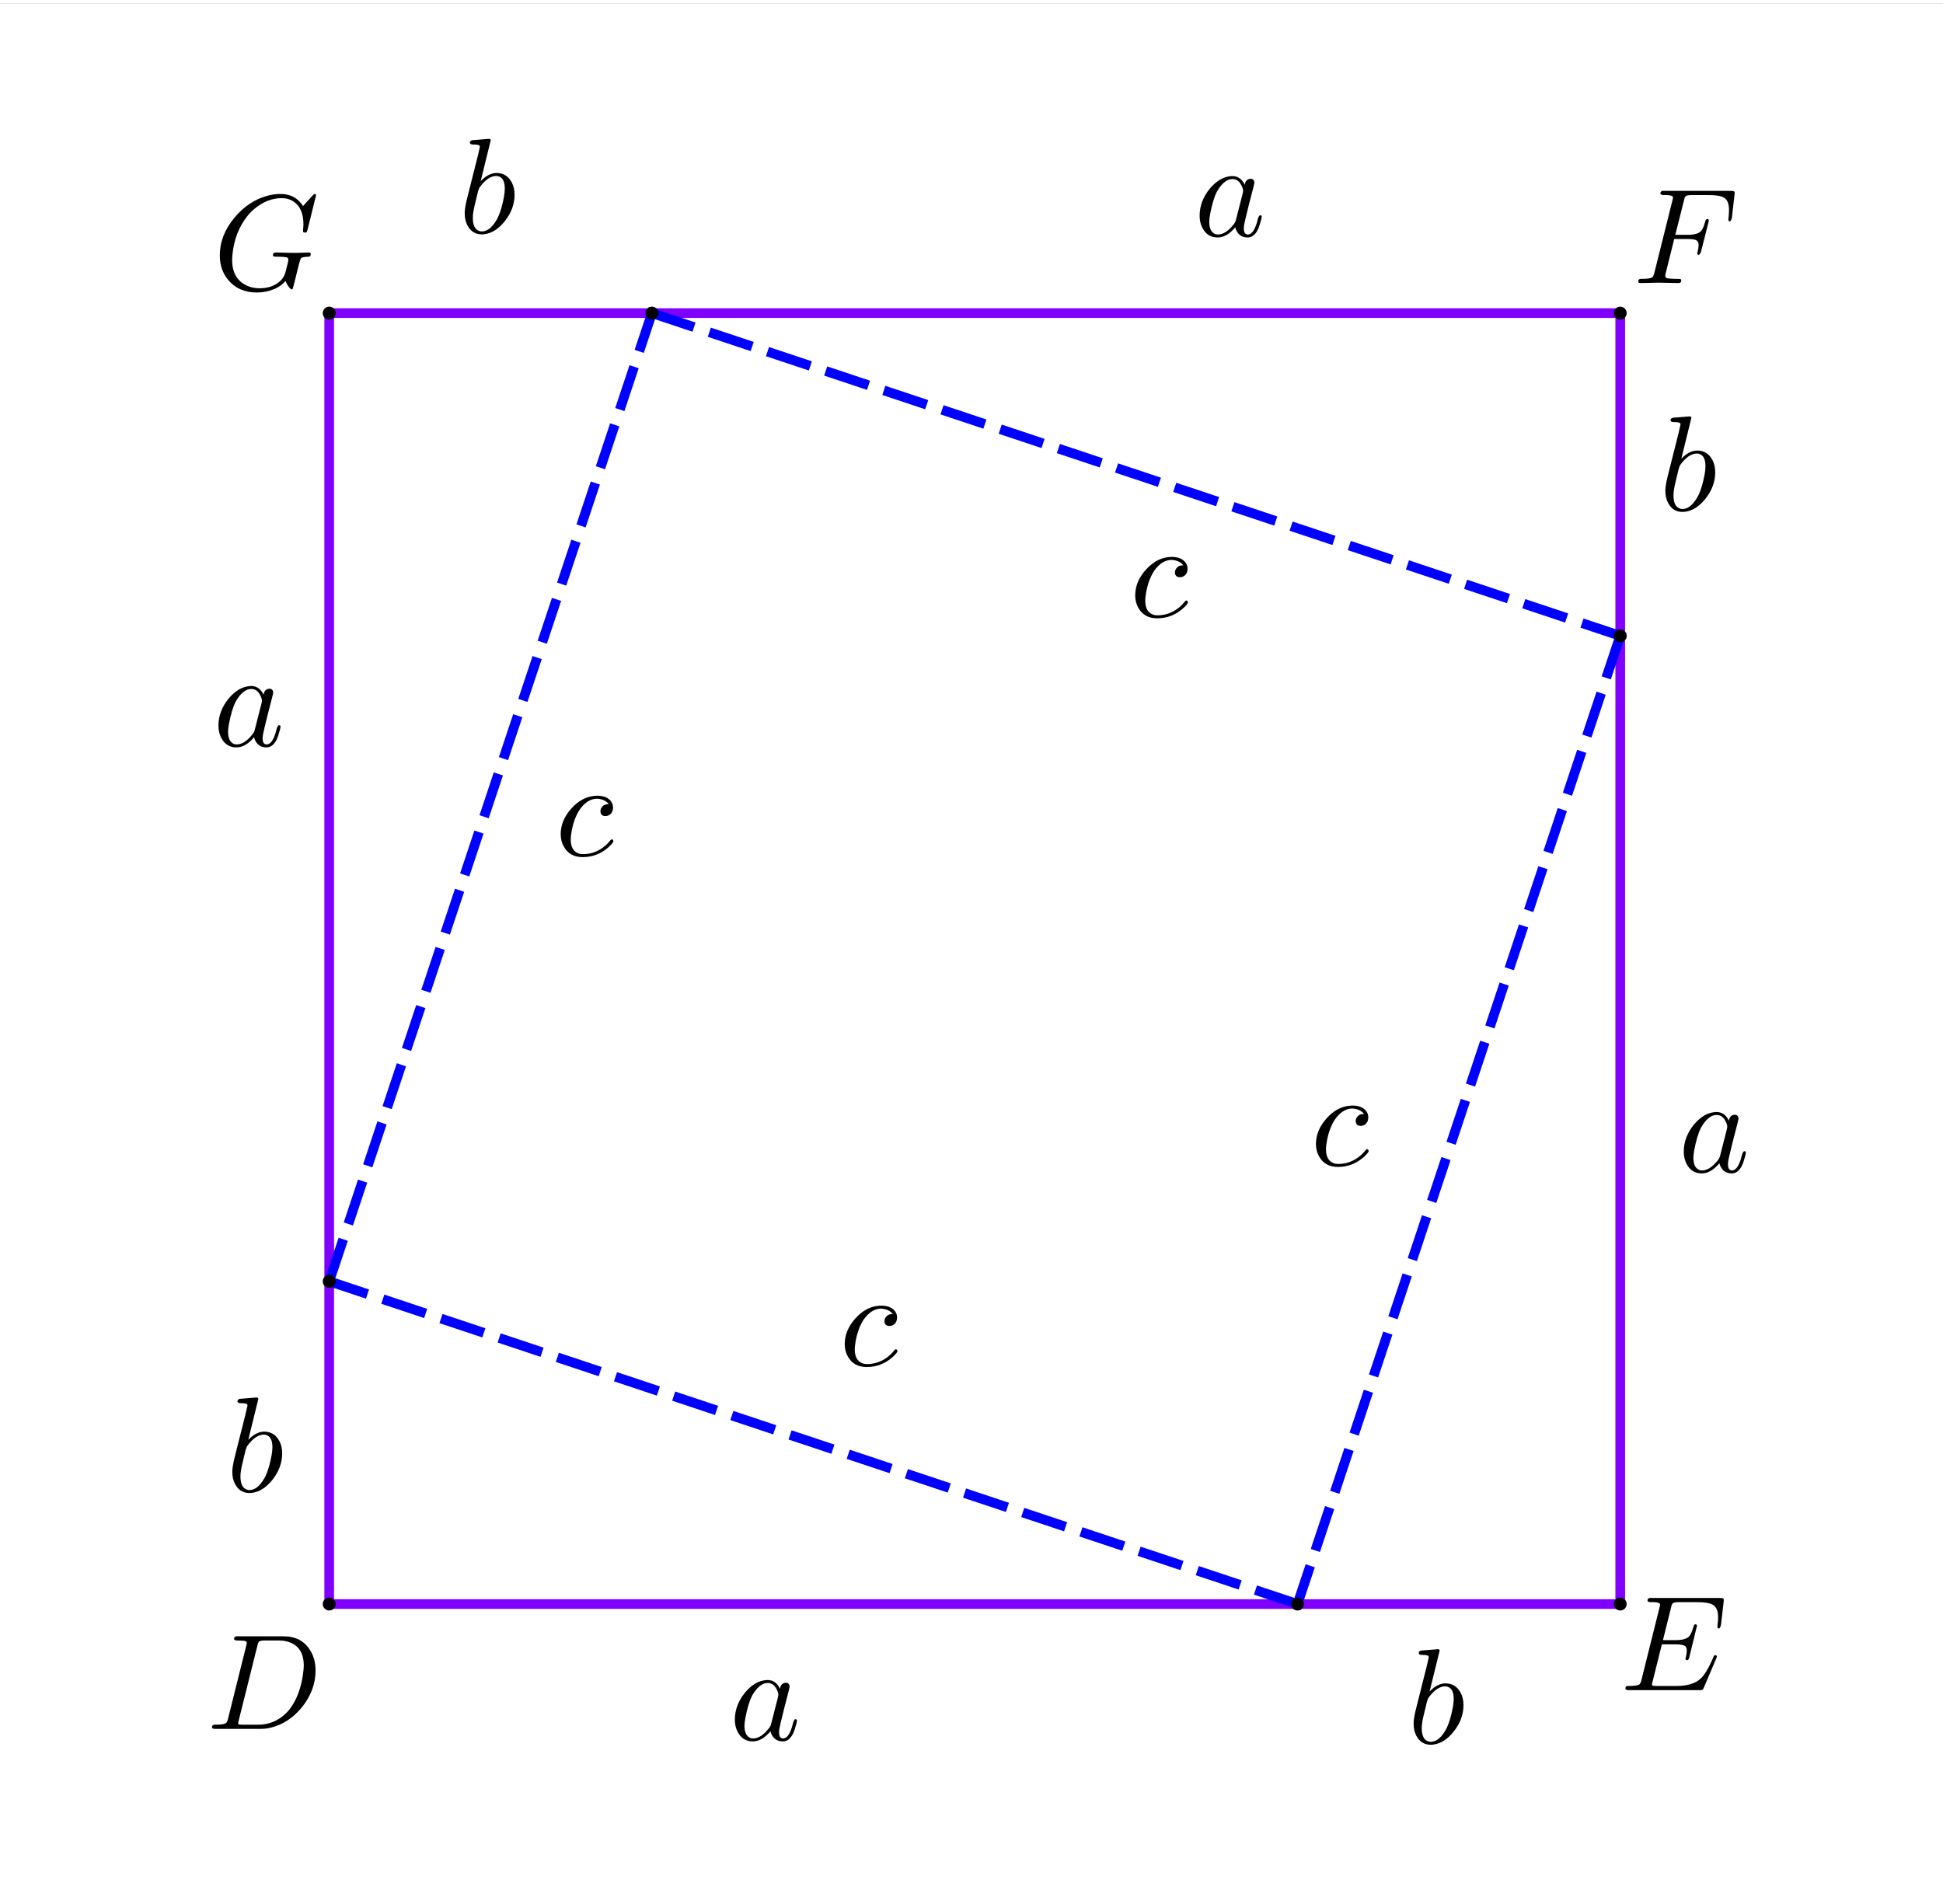<?xml version="1.0" encoding="ISO-8859-1" standalone="no"?>

<svg 
     version="1.1"
     baseProfile="full"
     xmlns="http://www.w3.org/2000/svg"
     xmlns:xlink="http://www.w3.org/1999/xlink"
     xmlns:ev="http://www.w3.org/2001/xml-events"
     width="6.04cm"
     height="5.92cm"
     viewBox="0 0 301 294"
     >
<rect x="0" y="0" width="301" height="294" fill="#808080" stroke="none"/>
<title>

</title>
<g stroke-linejoin="miter" stroke-dashoffset="0" stroke-dasharray="none" stroke-width="1" stroke-miterlimit="10.000" stroke-linecap="square">
<clipPath id="clipba13984d-10db-4ab4-8d2f-857e99ccc20d">
  <path d="M 0 0 L 0 296.00 L 302.00 296.00 L 302.00 0 z"/>
</clipPath>
<g clip-path="url(#clip1)">
<g fill-opacity="1" fill-rule="nonzero" stroke="none" fill="#ffffff">
  <path d="M 0 0 L 302.00 0 L 302.00 296.00 L 0 296.00 L 0 0 z"/>
</g> <!-- drawing style -->
</g> <!-- clip1 -->
<g id="misc">
</g><!-- misc -->
<g id="layer0">
<clipPath id="clip3cff4449-dfc1-4182-bb96-8c7c2aec83f1">
  <path d="M 0 0 L 0 296.00 L 302.00 296.00 L 302.00 0 z"/>
</clipPath>
<g clip-path="url(#clip2)">
<g stroke-linejoin="round" stroke-width="1.5" stroke-linecap="round" fill="none" stroke-opacity="1" stroke="#7f00ff">
  <path d="M 51.000 48.000 L 51.000 248.00"/>
<title>线段 f</title>
<desc>线段 f: 线段DA</desc>

</g> <!-- drawing style -->
</g> <!-- clip2 -->
<clipPath id="clip52b4c8bc-df2a-48b6-9aa8-aa1acfd51fcc">
  <path d="M 0 0 L 0 296.00 L 302.00 296.00 L 302.00 0 z"/>
</clipPath>
<g clip-path="url(#clip3)">
<g stroke-linejoin="round" stroke-width="1.5" stroke-linecap="round" fill="none" stroke-opacity="1" stroke="#7f00ff">
  <path d="M 51.000 248.00 L 251.00 248.00"/>
<title>线段 g</title>
<desc>线段 g: 线段AB</desc>

</g> <!-- drawing style -->
</g> <!-- clip3 -->
<clipPath id="clipd8d7543c-3f39-43d8-8753-c4046437a093">
  <path d="M 0 0 L 0 296.00 L 302.00 296.00 L 302.00 0 z"/>
</clipPath>
<g clip-path="url(#clip4)">
<g stroke-linejoin="round" stroke-width="1.5" stroke-linecap="round" fill="none" stroke-opacity="1" stroke="#7f00ff">
  <path d="M 251.00 248.00 L 251.00 48.000"/>
<title>线段 h</title>
<desc>线段 h: 线段BC</desc>

</g> <!-- drawing style -->
</g> <!-- clip4 -->
<clipPath id="clipb4e1f63b-c7c7-439e-b7b3-36c52cb8f7c2">
  <path d="M 0 0 L 0 296.00 L 302.00 296.00 L 302.00 0 z"/>
</clipPath>
<g clip-path="url(#clip5)">
<g stroke-linejoin="round" stroke-width="1.5" stroke-linecap="round" fill="none" stroke-opacity="1" stroke="#7f00ff">
  <path d="M 251.00 48.000 L 51.000 48.000"/>
<title>线段 i</title>
<desc>线段 i: 线段CD</desc>

</g> <!-- drawing style -->
</g> <!-- clip5 -->
<clipPath id="clipf1253e46-5144-4621-bdb6-fd57685e6eff">
  <path d="M 0 0 L 0 296.00 L 302.00 296.00 L 302.00 0 z"/>
</clipPath>
<g clip-path="url(#clip6)">
<g stroke-linejoin="round" stroke-dasharray="5.5,4" stroke-width="1.5" stroke-linecap="butt" fill="none" stroke-opacity="1" stroke="#0000ff">
  <path d="M 101.00 48.000 L 51.000 198.00"/>
<title>线段 j</title>
<desc>线段 j: 线段EF</desc>

</g> <!-- drawing style -->
</g> <!-- clip6 -->
<clipPath id="clip82d6a0ff-5dc7-427d-bf4c-cd92fdd38571">
  <path d="M 0 0 L 0 296.00 L 302.00 296.00 L 302.00 0 z"/>
</clipPath>
<g clip-path="url(#clip7)">
<g stroke-linejoin="round" stroke-dasharray="5.5,4" stroke-width="1.5" stroke-linecap="butt" fill="none" stroke-opacity="1" stroke="#0000ff">
  <path d="M 51.000 198.00 L 201.00 248.00"/>
<title>线段 k</title>
<desc>线段 k: 线段FG</desc>

</g> <!-- drawing style -->
</g> <!-- clip7 -->
<clipPath id="clip99f744dc-2217-4aad-a689-4842b095914e">
  <path d="M 0 0 L 0 296.00 L 302.00 296.00 L 302.00 0 z"/>
</clipPath>
<g clip-path="url(#clip8)">
<g stroke-linejoin="round" stroke-dasharray="5.5,4" stroke-width="1.5" stroke-linecap="butt" fill="none" stroke-opacity="1" stroke="#0000ff">
  <path d="M 201.00 248.00 L 251.00 98.000"/>
<title>线段 l</title>
<desc>线段 l: 线段GH</desc>

</g> <!-- drawing style -->
</g> <!-- clip8 -->
<clipPath id="clip71099150-ba53-42fe-9759-bea6b6d6c7d3">
  <path d="M 0 0 L 0 296.00 L 302.00 296.00 L 302.00 0 z"/>
</clipPath>
<g clip-path="url(#clip9)">
<g stroke-linejoin="round" stroke-dasharray="5.5,4" stroke-width="1.5" stroke-linecap="butt" fill="none" stroke-opacity="1" stroke="#0000ff">
  <path d="M 251.00 98.000 L 101.00 48.000"/>
<title>线段 m</title>
<desc>线段 m: 线段HE</desc>

</g> <!-- drawing style -->
</g> <!-- clip9 -->
<clipPath id="clip8f2c9162-a7d9-43f0-b653-a23ffd89bb1c">
  <path d="M 0 0 L 0 296.00 L 302.00 296.00 L 302.00 0 z"/>
</clipPath>
<g clip-path="url(#clip10)">
<g fill-opacity="1" fill-rule="nonzero" stroke="none" fill="#000000">
  <path d="M 52.000 248.00 C 52.000 248.55 51.552 249.00 51.000 249.00 C 50.448 249.00 50.000 248.55 50.000 248.00 C 50.000 247.45 50.448 247.00 51.000 247.00 C 51.552 247.00 52.000 247.45 52.000 248.00 z"/>
<title>点 A</title>
<desc>点 A: x轴 与 y轴 的交点</desc>

</g> <!-- drawing style -->
</g> <!-- clip10 -->
<g transform="matrix(.21, 0, 0, .21, 32.000, 267.34)">
<clipPath id="clip5d244bbd-030d-4674-a20e-638b96f56448">
  <path d="M -152.38 -1273.1 L -152.38 136.46 L 1285.7 136.46 L 1285.7 -1273.1 z"/>
</clipPath>
<g clip-path="url(#clip11)">
<g fill-opacity="1" fill-rule="nonzero" stroke="none" fill="#000000">
  <path d="M 15.906 -7.797 L 15.906 -7.797 L 29.297 -61.500 Q 29.703 -63.094 29.703 -63.406 Q 29.703 -64.594 28.094 -64.906 L 28.000 -64.906 L 28.000 -64.906 Q 27.797 -65.000 27.500 -65.000 Q 25.094 -65.203 23.203 -65.203 Q 20.594 -65.203 20.406 -66.000 Q 20.297 -66.203 20.297 -66.406 Q 20.297 -68.094 22.000 -68.297 L 22.000 -68.297 L 23.297 -68.297 L 56.906 -68.297 Q 69.906 -68.297 76.297 -58.203 Q 80.406 -51.797 80.406 -43.000 Q 80.406 -28.500 70.297 -15.906 Q 60.703 -4.203 47.703 -1 Q 43.797 -0 39.906 -0 L 6.797 -0 Q 4.297 -0 4.094 -.797 Q 4 -.906 4 -1.203 Q 4 -2.906 5.594 -3.094 L 6.797 -3.094 Q 13.297 -3.094 14.594 -4.5 Q 15.203 -5.203 15.797 -7.297 Q 15.797 -7.406 15.906 -7.797 z M 37.500 -61.406 L 23.797 -6.5 Q 23.297 -4.703 23.297 -4.203 Q 23.297 -3.406 24.203 -3.203 L 24.203 -3.203 L 24.203 -3.203 L 24.594 -3.203 Q 25.203 -3.094 26.797 -3.094 L 38.094 -3.094 Q 50.500 -3.094 59.500 -12.406 Q 60.406 -13.406 61.203 -14.406 Q 69.203 -24.797 71.297 -41.594 Q 71.703 -44.703 71.703 -46.703 Q 71.703 -60.094 61.203 -63.906 Q 57.797 -65.203 53.594 -65.203 L 42.906 -65.203 Q 39.297 -65.203 38.500 -64.203 L 38.500 -64.203 L 38.500 -64.094 L 38.406 -64.094 L 38.406 -64.000 Q 38.000 -63.406 37.500 -61.406 z"/>
<title>点 A</title>
<desc>点 A: x轴 与 y轴 的交点</desc>

</g> <!-- drawing style -->
</g> <!-- clip11 -->
</g> <!-- transform -->
<clipPath id="clip26645ad6-fa48-4860-9122-40a30ce1a944">
  <path d="M 0 0 L 0 296.00 L 302.00 296.00 L 302.00 0 z"/>
</clipPath>
<g clip-path="url(#clip12)">
<g fill-opacity="1" fill-rule="nonzero" stroke="none" fill="#000000">
  <path d="M 252.00 248.00 C 252.00 248.55 251.55 249.00 251.00 249.00 C 250.45 249.00 250.00 248.55 250.00 248.00 C 250.00 247.45 250.45 247.00 251.00 247.00 C 251.55 247.00 252.00 247.45 252.00 248.00 z"/>
<title>点 B</title>
<desc>B = (4, 0)</desc>

</g> <!-- drawing style -->
</g> <!-- clip12 -->
<g transform="matrix(.21, 0, 0, .21, 251.00, 261.34)">
<clipPath id="clipd79e83f0-f0be-4413-9846-e7d06af001a7">
  <path d="M -1195.2 -1244.5 L -1195.2 165.03 L 242.86 165.03 L 242.86 -1244.5 z"/>
</clipPath>
<g clip-path="url(#clip13)">
<g fill-opacity="1" fill-rule="nonzero" stroke="none" fill="#000000">
  <path d="M 70.797 -23.297 L 70.797 -23.297 L 61.594 -1.703 Q 61.000 -.297 60.203 -.094 L 60.203 -.094 L 60.094 -.094 Q 59.703 -0 58.500 -0 L 6.594 -0 Q 4.094 -0 3.906 -.797 Q 3.797 -.906 3.797 -1.203 Q 3.797 -2.906 5.406 -3.094 L 6.594 -3.094 Q 13.094 -3.094 14.406 -4.5 Q 15.000 -5.203 15.594 -7.297 Q 15.594 -7.406 15.703 -7.797 L 28.906 -60.703 Q 29.406 -62.500 29.406 -63.094 Q 29.406 -64.797 24.797 -64.906 L 24.703 -64.906 L 22.906 -64.906 Q 20.297 -64.906 20.094 -66.000 Q 20.094 -67.797 21.703 -68.000 L 23.094 -68.000 L 73.594 -68.000 Q 76.000 -68.000 76.203 -67.297 L 76.297 -67.297 Q 76.500 -66.703 76.297 -65.297 L 74.297 -48.000 Q 73.594 -45.703 72.906 -45.500 Q 71.703 -45.500 71.703 -46.703 L 71.797 -48.406 L 71.797 -48.500 Q 72.203 -51.203 72.203 -53.797 Q 72.203 -60.797 68.297 -63.000 Q 65.000 -64.906 57.000 -64.906 L 42.906 -64.906 Q 39.203 -64.906 38.500 -63.797 L 38.406 -63.797 L 38.406 -63.703 Q 38.094 -63.297 37.906 -62.500 L 37.906 -62.406 L 37.797 -62.297 Q 37.703 -61.906 37.500 -61.000 L 31.500 -36.906 L 40.906 -36.906 Q 48.500 -36.906 51.000 -39.906 Q 52.594 -41.797 54.000 -46.797 Q 54.406 -48.500 55.406 -48.594 Q 56.594 -48.594 56.594 -47.500 L 50.906 -24.094 Q 50.406 -22.203 49.406 -22.094 Q 48.094 -22.094 48.094 -23.203 Q 48.094 -23.594 48.406 -24.297 Q 49.094 -27.297 49.094 -29.203 Q 49.094 -31.906 47.594 -32.703 Q 45.703 -33.797 40.594 -33.797 L 30.703 -33.797 L 23.906 -6.5 Q 23.406 -4.703 23.406 -4.203 Q 23.406 -3.406 24.297 -3.203 L 24.297 -3.203 L 24.297 -3.203 L 24.703 -3.203 Q 25.297 -3.094 26.906 -3.094 L 41.500 -3.094 Q 53.703 -3.094 59.500 -8.703 Q 63.297 -12.297 67.797 -22.203 Q 68.203 -23.297 68.797 -24.594 Q 69.203 -25.797 70.094 -25.797 Q 71.297 -25.797 71.297 -24.703 Q 71.297 -24.594 70.797 -23.297 z"/>
<title>点 B</title>
<desc>B = (4, 0)</desc>

</g> <!-- drawing style -->
</g> <!-- clip13 -->
</g> <!-- transform -->
<clipPath id="clip190c198c-7f74-46ec-ae15-5993f25fc4cd">
  <path d="M 0 0 L 0 296.00 L 302.00 296.00 L 302.00 0 z"/>
</clipPath>
<g clip-path="url(#clip14)">
<g fill-opacity="1" fill-rule="nonzero" stroke="none" fill="#000000">
  <path d="M 252.00 48.000 C 252.00 48.552 251.55 49.000 251.00 49.000 C 250.45 49.000 250.00 48.552 250.00 48.000 C 250.00 47.448 250.45 47.000 251.00 47.000 C 251.55 47.000 252.00 47.448 252.00 48.000 z"/>
<title>点 C</title>
<desc>C = (4, 4)</desc>

</g> <!-- drawing style -->
</g> <!-- clip14 -->
<g transform="matrix(.21, 0, 0, .21, 253.00, 43.343)">
<clipPath id="clip71c50b34-90e0-447c-bebd-03763d88f722">
  <path d="M -1204.8 -206.40 L -1204.8 1203.1 L 233.33 1203.1 L 233.33 -206.40 z"/>
</clipPath>
<g clip-path="url(#clip15)">
<g fill-opacity="1" fill-rule="nonzero" stroke="none" fill="#000000">
  <path d="M 30.297 -32.500 L 24.094 -7.594 Q 23.703 -6.094 23.703 -5.297 Q 23.703 -3.906 25.000 -3.594 Q 25.703 -3.406 26.906 -3.297 Q 29.406 -3.094 32.094 -3.094 Q 34.594 -3.094 34.906 -3 L 35.406 -2.297 Q 35.500 -2.094 35.500 -1.906 Q 35.500 -0 33.406 -0 L 18.594 -.297 L 18.500 -.297 L 5.406 -0 L 5.297 -0 Q 3.797 -0 3.797 -1.203 Q 3.797 -2.906 5.406 -3.094 L 6.594 -3.094 Q 13.094 -3.094 14.406 -4.5 Q 15.000 -5.203 15.594 -7.297 Q 15.594 -7.406 15.703 -7.797 L 28.906 -60.703 Q 29.406 -62.500 29.406 -63.094 Q 29.406 -64.797 24.797 -64.906 L 24.703 -64.906 L 22.906 -64.906 Q 20.297 -64.906 20.094 -66.000 Q 20.094 -67.797 21.703 -68.000 L 23.094 -68.000 L 72.094 -68.000 Q 74.500 -68.000 74.703 -67.297 L 74.797 -67.297 Q 75.000 -66.703 74.797 -65.297 L 72.797 -48.000 Q 72.094 -45.703 71.406 -45.500 Q 70.203 -45.500 70.203 -46.703 Q 70.203 -47.203 70.406 -48.500 Q 70.703 -51.203 70.703 -53.906 Q 70.703 -60.594 67.297 -62.797 L 67.203 -62.906 Q 64.000 -64.906 56.094 -64.906 L 42.906 -64.906 Q 39.203 -64.906 38.500 -63.797 L 38.406 -63.797 L 38.406 -63.703 Q 38.094 -63.297 37.906 -62.500 L 37.906 -62.406 L 37.797 -62.297 Q 37.703 -61.906 37.500 -61.000 L 31.094 -35.594 L 40.203 -35.594 Q 47.500 -35.594 50.000 -38.297 L 50.094 -38.406 Q 51.797 -40.297 53.094 -45.203 Q 53.594 -47.094 54.594 -47.297 Q 55.703 -47.297 55.797 -46.203 Q 55.797 -45.703 55.500 -44.594 L 50.000 -22.906 Q 49.000 -20.906 48.500 -20.797 Q 47.297 -20.797 47.297 -22.000 Q 47.297 -22.406 47.594 -23.094 Q 48.297 -26.094 48.297 -28.000 Q 48.297 -30.906 46.094 -31.797 L 46.094 -31.797 Q 44.203 -32.500 40.000 -32.500 L 30.297 -32.500 z"/>
<title>点 C</title>
<desc>C = (4, 4)</desc>

</g> <!-- drawing style -->
</g> <!-- clip15 -->
</g> <!-- transform -->
<clipPath id="clip60c5b896-dbd3-491e-894a-3bd8c4b5bd8a">
  <path d="M 0 0 L 0 296.00 L 302.00 296.00 L 302.00 0 z"/>
</clipPath>
<g clip-path="url(#clip16)">
<g fill-opacity="1" fill-rule="nonzero" stroke="none" fill="#000000">
  <path d="M 52.000 48.000 C 52.000 48.552 51.552 49.000 51.000 49.000 C 50.448 49.000 50.000 48.552 50.000 48.000 C 50.000 47.448 50.448 47.000 51.000 47.000 C 51.552 47.000 52.000 47.448 52.000 48.000 z"/>
<title>点 D</title>
<desc>点 D: y轴 上的点</desc>

</g> <!-- drawing style -->
</g> <!-- clip16 -->
<g transform="matrix(.21, 0, 0, .21, 33.000, 44.343)">
<clipPath id="clip6f1eecc2-ce0a-4e3e-afd4-02225e640fb6">
  <path d="M -157.14 -211.16 L -157.14 1198.4 L 1281.0 1198.4 L 1281.0 -211.16 z"/>
</clipPath>
<g clip-path="url(#clip17)">
<g fill-opacity="1" fill-rule="nonzero" stroke="none" fill="#000000">
  <path d="M 76.000 -69.500 L 69.703 -44.000 Q 69.203 -42.203 68.703 -42.094 L 68.594 -42.000 L 67.906 -42.000 Q 66.406 -42.000 66.406 -43.000 L 66.703 -47.906 L 66.703 -48.094 Q 66.703 -60.500 58.906 -65.203 L 58.797 -65.297 Q 55.297 -67.406 50.594 -67.406 Q 39.906 -67.406 30.297 -59.297 Q 27.594 -57.094 25.594 -54.500 Q 16.000 -42.703 14.297 -25.500 Q 14.094 -23.406 14.094 -21.906 Q 14.094 -8.203 24.500 -3.094 Q 28.906 -.906 34.203 -.906 Q 42.703 -.906 48.297 -5.203 Q 52.297 -8.203 53.500 -13.000 Q 55.594 -20.797 55.594 -22.102 Q 55.594 -23.406 54.094 -23.797 Q 53.594 -23.906 52.500 -24.000 Q 50.203 -24.203 47.203 -24.203 Q 44.500 -24.203 44.297 -24.797 Q 44.203 -24.906 44.203 -25.297 Q 44.203 -27.297 46.297 -27.297 L 60.203 -27.000 L 60.297 -27.000 L 70.703 -27.297 L 70.797 -27.297 Q 72.094 -27.297 72.094 -26.203 Q 72.094 -24.203 70.500 -24.203 Q 65.906 -24.094 65.000 -23.203 Q 64.406 -22.500 63.594 -19.406 Q 63.594 -19.594 62.594 -15.500 Q 62.406 -14.797 62.297 -14.297 L 60.406 -6.594 Q 59.000 -.797 58.703 -.5 Q 58.703 -.094 58.000 -.094 Q 56.906 -.094 54.594 -3.906 Q 53.906 -5.203 53.500 -6.297 Q 50.094 -2.5 45.797 -.594 L 44.797 -.203 Q 39.000 2.203 32.297 2.203 Q 18.797 2.203 11.094 -7.203 Q 5 -14.594 5 -25.203 Q 5 -40.094 15.906 -53.094 Q 26.000 -65.203 39.797 -69.094 Q 44.906 -70.500 49.797 -70.500 Q 60.703 -70.500 66.406 -61.594 L 73.406 -69.297 Q 74.594 -70.500 74.906 -70.500 Q 76.000 -70.500 76.000 -69.500 z"/>
<title>点 D</title>
<desc>点 D: y轴 上的点</desc>

</g> <!-- drawing style -->
</g> <!-- clip17 -->
</g> <!-- transform -->
<clipPath id="clip1dd57672-abf1-4693-97c5-676e0b9ad4bc">
  <path d="M 0 0 L 0 296.00 L 302.00 296.00 L 302.00 0 z"/>
</clipPath>
<g clip-path="url(#clip18)">
<g fill-opacity="1" fill-rule="nonzero" stroke="none" fill="#000000">
  <path d="M 102.00 48.000 C 102.00 48.552 101.55 49.000 101.00 49.000 C 100.45 49.000 100.00 48.552 100.00 48.000 C 100.00 47.448 100.45 47.000 101.00 47.000 C 101.55 47.000 102.00 47.448 102.00 48.000 z"/>
<title>点 E</title>
<desc>E = (1, 4)</desc>

</g> <!-- drawing style -->
</g> <!-- clip18 -->
<clipPath id="clip8bbd5fc3-161a-45f2-bc85-e64737cabbc8">
  <path d="M 0 0 L 0 296.00 L 302.00 296.00 L 302.00 0 z"/>
</clipPath>
<g clip-path="url(#clip19)">
<g fill-opacity="1" fill-rule="nonzero" stroke="none" fill="#000000">
  <path d="M 52.000 198.00 C 52.000 198.55 51.552 199.00 51.000 199.00 C 50.448 199.00 50.000 198.55 50.000 198.00 C 50.000 197.45 50.448 197.00 51.000 197.00 C 51.552 197.00 52.000 197.45 52.000 198.00 z"/>
<title>点 F</title>
<desc>点 F: y轴 上的点</desc>

</g> <!-- drawing style -->
</g> <!-- clip19 -->
<clipPath id="clip2cb23a4f-5255-4cdd-a3c6-a6babccf283f">
  <path d="M 0 0 L 0 296.00 L 302.00 296.00 L 302.00 0 z"/>
</clipPath>
<g clip-path="url(#clip20)">
<g fill-opacity="1" fill-rule="nonzero" stroke="none" fill="#000000">
  <path d="M 202.00 248.00 C 202.00 248.55 201.55 249.00 201.00 249.00 C 200.45 249.00 200.00 248.55 200.00 248.00 C 200.00 247.45 200.45 247.00 201.00 247.00 C 201.55 247.00 202.00 247.45 202.00 248.00 z"/>
<title>点 G</title>
<desc>点 G: x轴 上的点</desc>

</g> <!-- drawing style -->
</g> <!-- clip20 -->
<clipPath id="clipeb1cafd7-ba40-4872-a660-1e40d258cab7">
  <path d="M 0 0 L 0 296.00 L 302.00 296.00 L 302.00 0 z"/>
</clipPath>
<g clip-path="url(#clip21)">
<g fill-opacity="1" fill-rule="nonzero" stroke="none" fill="#000000">
  <path d="M 252.00 98.000 C 252.00 98.552 251.55 99.000 251.00 99.000 C 250.45 99.000 250.00 98.552 250.00 98.000 C 250.00 97.448 250.45 97.000 251.00 97.000 C 251.55 97.000 252.00 97.448 252.00 98.000 z"/>
<title>点 H</title>
<desc>H = (4, 3)</desc>

</g> <!-- drawing style -->
</g> <!-- clip21 -->
<g transform="matrix(.21, 0, 0, .21, 33.000, 115.05)">
<clipPath id="clip604598c6-cf72-4d94-a347-500fb87eeb16">
  <path d="M -157.14 -547.86 L -157.14 861.66 L 1281.0 861.66 L 1281.0 -547.86 z"/>
</clipPath>
<g clip-path="url(#clip22)">
<g fill-opacity="1" fill-rule="nonzero" stroke="none" fill="#000000">
  <path d="M 37.297 -37.797 Q 37.797 -41.203 40.406 -42.000 Q 40.906 -42.203 41.500 -42.203 Q 44.094 -42.203 44.406 -39.500 Q 44.406 -38.906 43.703 -36.094 L 40.094 -22.094 Q 38.594 -15.797 37.906 -13.094 Q 36.594 -7.906 36.594 -5.703 Q 36.594 -1.094 39.594 -1.094 Q 43.406 -1.094 46.000 -9.094 Q 46.500 -10.797 47.203 -13.500 Q 48.000 -15.203 48.594 -15.297 Q 49.797 -15.297 49.797 -14.297 Q 49.797 -12.797 48.000 -7.297 Q 47.406 -5.594 46.797 -4.406 Q 44.000 1.094 39.406 1.094 Q 33.797 1.094 31.297 -3.703 Q 30.594 -4.906 30.297 -6.406 Q 24.000 1.094 17.297 1.094 Q 9.797 1.094 6.203 -5.703 Q 4 -9.703 4 -14.906 Q 4 -25.703 11.500 -34.906 Q 18.500 -43.297 26.703 -44.094 Q 27.406 -44.203 28.094 -44.203 Q 34.203 -44.203 37.297 -37.797 z M 30.797 -11.906 L 30.797 -11.906 L 35.797 -31.500 Q 36.094 -33.000 36.094 -33.203 Q 36.094 -35.297 34.297 -38.297 Q 32.094 -42.000 28.203 -42.000 Q 23.000 -42.000 18.297 -35.203 Q 17.406 -33.906 16.594 -32.406 Q 13.703 -26.594 11.703 -15.906 Q 11.094 -12.500 11.094 -10.500 Q 11.094 -3.703 14.906 -1.703 Q 16.000 -1.094 17.500 -1.094 Q 23.094 -1.094 28.797 -8.203 Q 30.203 -9.797 30.703 -11.500 L 30.703 -11.594 Q 30.797 -11.797 30.797 -11.906 z"/>
<title>a</title>
<desc>text1 = “a”</desc>

</g> <!-- drawing style -->
</g> <!-- clip22 -->
</g> <!-- transform -->
<g transform="matrix(.21, 0, 0, .21, 71.000, 35.574)">
<clipPath id="clip0436a13d-e7c3-4bcf-8bf9-dec4ea84ea3e">
  <path d="M -338.10 -169.40 L -338.10 1240.1 L 1100.0 1240.1 L 1100.0 -169.40 z"/>
</clipPath>
<g clip-path="url(#clip23)">
<g fill-opacity="1" fill-rule="nonzero" stroke="none" fill="#000000">
  <path d="M 23.906 -68.297 L 16.500 -38.203 Q 22.297 -44.203 28.203 -44.203 Q 35.703 -44.203 39.406 -37.297 Q 41.500 -33.297 41.500 -28.203 Q 41.500 -17.594 34.094 -8.406 Q 27.203 .094 18.906 1 Q 18.094 1.094 17.406 1.094 Q 10.203 1.094 6.703 -5.594 Q 4.703 -9.406 4.703 -14.594 Q 4.703 -18.000 6.297 -24.703 L 14.500 -57.297 Q 15.906 -63.203 15.906 -63.500 Q 15.906 -64.594 14.500 -64.906 L 14.500 -64.906 Q 13.297 -65.203 10.906 -65.203 Q 8.703 -65.203 8.5 -66.406 Q 8.5 -68.094 10.406 -68.406 L 22.594 -69.406 Q 23.906 -69.406 23.906 -68.297 z M 14.500 -30.500 L 12.297 -21.297 Q 10.703 -15.000 10.703 -11.203 Q 10.703 -2.594 15.906 -1.297 Q 16.594 -1.094 17.406 -1.094 Q 22.703 -1.094 27.297 -8.094 Q 28.297 -9.594 29.203 -11.406 Q 31.906 -17.094 33.703 -26.797 Q 34.297 -30.297 34.297 -32.594 Q 34.297 -40.594 29.406 -41.797 L 29.297 -41.906 Q 28.703 -42.000 28.000 -42.000 Q 22.000 -42.000 16.000 -34.000 Q 15.203 -33.000 14.500 -30.500 z"/>
<title>b</title>
<desc>text2 = “b”</desc>

</g> <!-- drawing style -->
</g> <!-- clip23 -->
</g> <!-- transform -->
<g transform="matrix(.21, 0, 0, .21, 185.00, 36.051)">
<clipPath id="clipaca8838d-f7b9-45ab-ae9d-bdd623b5df5c">
  <path d="M -880.95 -171.67 L -880.95 1237.9 L 557.14 1237.9 L 557.14 -171.67 z"/>
</clipPath>
<g clip-path="url(#clip24)">
<g fill-opacity="1" fill-rule="nonzero" stroke="none" fill="#000000">
  <path d="M 37.297 -37.797 Q 37.797 -41.203 40.406 -42.000 Q 40.906 -42.203 41.500 -42.203 Q 44.094 -42.203 44.406 -39.500 Q 44.406 -38.906 43.703 -36.094 L 40.094 -22.094 Q 38.594 -15.797 37.906 -13.094 Q 36.594 -7.906 36.594 -5.703 Q 36.594 -1.094 39.594 -1.094 Q 43.406 -1.094 46.000 -9.094 Q 46.500 -10.797 47.203 -13.500 Q 48.000 -15.203 48.594 -15.297 Q 49.797 -15.297 49.797 -14.297 Q 49.797 -12.797 48.000 -7.297 Q 47.406 -5.594 46.797 -4.406 Q 44.000 1.094 39.406 1.094 Q 33.797 1.094 31.297 -3.703 Q 30.594 -4.906 30.297 -6.406 Q 24.000 1.094 17.297 1.094 Q 9.797 1.094 6.203 -5.703 Q 4 -9.703 4 -14.906 Q 4 -25.703 11.500 -34.906 Q 18.500 -43.297 26.703 -44.094 Q 27.406 -44.203 28.094 -44.203 Q 34.203 -44.203 37.297 -37.797 z M 30.797 -11.906 L 30.797 -11.906 L 35.797 -31.500 Q 36.094 -33.000 36.094 -33.203 Q 36.094 -35.297 34.297 -38.297 Q 32.094 -42.000 28.203 -42.000 Q 23.000 -42.000 18.297 -35.203 Q 17.406 -33.906 16.594 -32.406 Q 13.703 -26.594 11.703 -15.906 Q 11.094 -12.500 11.094 -10.500 Q 11.094 -3.703 14.906 -1.703 Q 16.000 -1.094 17.500 -1.094 Q 23.094 -1.094 28.797 -8.203 Q 30.203 -9.797 30.703 -11.500 L 30.703 -11.594 Q 30.797 -11.797 30.797 -11.906 z"/>
<title>a</title>
<desc>text1_{1} = “a”</desc>

</g> <!-- drawing style -->
</g> <!-- clip24 -->
</g> <!-- transform -->
<g transform="matrix(.21, 0, 0, .21, 260.00, 181.05)">
<clipPath id="clipf8ad57e1-4689-4cfa-bfa4-9961c287c6f0">
  <path d="M -1238.1 -862.15 L -1238.1 547.38 L 200.00 547.38 L 200.00 -862.15 z"/>
</clipPath>
<g clip-path="url(#clip25)">
<g fill-opacity="1" fill-rule="nonzero" stroke="none" fill="#000000">
  <path d="M 37.297 -37.797 Q 37.797 -41.203 40.406 -42.000 Q 40.906 -42.203 41.500 -42.203 Q 44.094 -42.203 44.406 -39.500 Q 44.406 -38.906 43.703 -36.094 L 40.094 -22.094 Q 38.594 -15.797 37.906 -13.094 Q 36.594 -7.906 36.594 -5.703 Q 36.594 -1.094 39.594 -1.094 Q 43.406 -1.094 46.000 -9.094 Q 46.500 -10.797 47.203 -13.500 Q 48.000 -15.203 48.594 -15.297 Q 49.797 -15.297 49.797 -14.297 Q 49.797 -12.797 48.000 -7.297 Q 47.406 -5.594 46.797 -4.406 Q 44.000 1.094 39.406 1.094 Q 33.797 1.094 31.297 -3.703 Q 30.594 -4.906 30.297 -6.406 Q 24.000 1.094 17.297 1.094 Q 9.797 1.094 6.203 -5.703 Q 4 -9.703 4 -14.906 Q 4 -25.703 11.500 -34.906 Q 18.500 -43.297 26.703 -44.094 Q 27.406 -44.203 28.094 -44.203 Q 34.203 -44.203 37.297 -37.797 z M 30.797 -11.906 L 30.797 -11.906 L 35.797 -31.500 Q 36.094 -33.000 36.094 -33.203 Q 36.094 -35.297 34.297 -38.297 Q 32.094 -42.000 28.203 -42.000 Q 23.000 -42.000 18.297 -35.203 Q 17.406 -33.906 16.594 -32.406 Q 13.703 -26.594 11.703 -15.906 Q 11.094 -12.500 11.094 -10.500 Q 11.094 -3.703 14.906 -1.703 Q 16.000 -1.094 17.500 -1.094 Q 23.094 -1.094 28.797 -8.203 Q 30.203 -9.797 30.703 -11.500 L 30.703 -11.594 Q 30.797 -11.797 30.797 -11.906 z"/>
<title>a</title>
<desc>text1_{2} = “a”</desc>

</g> <!-- drawing style -->
</g> <!-- clip25 -->
</g> <!-- transform -->
<g transform="matrix(.21, 0, 0, .21, 113.00, 269.05)">
<clipPath id="clipb9ef9a8d-d9df-429b-a2a7-a30dbe6147b7">
  <path d="M -538.10 -1281.2 L -538.10 128.33 L 900.00 128.33 L 900.00 -1281.2 z"/>
</clipPath>
<g clip-path="url(#clip26)">
<g fill-opacity="1" fill-rule="nonzero" stroke="none" fill="#000000">
  <path d="M 37.297 -37.797 Q 37.797 -41.203 40.406 -42.000 Q 40.906 -42.203 41.500 -42.203 Q 44.094 -42.203 44.406 -39.500 Q 44.406 -38.906 43.703 -36.094 L 40.094 -22.094 Q 38.594 -15.797 37.906 -13.094 Q 36.594 -7.906 36.594 -5.703 Q 36.594 -1.094 39.594 -1.094 Q 43.406 -1.094 46.000 -9.094 Q 46.500 -10.797 47.203 -13.500 Q 48.000 -15.203 48.594 -15.297 Q 49.797 -15.297 49.797 -14.297 Q 49.797 -12.797 48.000 -7.297 Q 47.406 -5.594 46.797 -4.406 Q 44.000 1.094 39.406 1.094 Q 33.797 1.094 31.297 -3.703 Q 30.594 -4.906 30.297 -6.406 Q 24.000 1.094 17.297 1.094 Q 9.797 1.094 6.203 -5.703 Q 4 -9.703 4 -14.906 Q 4 -25.703 11.500 -34.906 Q 18.500 -43.297 26.703 -44.094 Q 27.406 -44.203 28.094 -44.203 Q 34.203 -44.203 37.297 -37.797 z M 30.797 -11.906 L 30.797 -11.906 L 35.797 -31.500 Q 36.094 -33.000 36.094 -33.203 Q 36.094 -35.297 34.297 -38.297 Q 32.094 -42.000 28.203 -42.000 Q 23.000 -42.000 18.297 -35.203 Q 17.406 -33.906 16.594 -32.406 Q 13.703 -26.594 11.703 -15.906 Q 11.094 -12.500 11.094 -10.500 Q 11.094 -3.703 14.906 -1.703 Q 16.000 -1.094 17.500 -1.094 Q 23.094 -1.094 28.797 -8.203 Q 30.203 -9.797 30.703 -11.500 L 30.703 -11.594 Q 30.797 -11.797 30.797 -11.906 z"/>
<title>a</title>
<desc>text1_{3} = “a”</desc>

</g> <!-- drawing style -->
</g> <!-- clip26 -->
</g> <!-- transform -->
<g transform="matrix(.21, 0, 0, .21, 257.00, 78.574)">
<clipPath id="clipb2c2d9fa-01df-4cf9-a962-51167ec302f5">
  <path d="M -1223.8 -374.16 L -1223.8 1035.4 L 214.29 1035.4 L 214.29 -374.16 z"/>
</clipPath>
<g clip-path="url(#clip27)">
<g fill-opacity="1" fill-rule="nonzero" stroke="none" fill="#000000">
  <path d="M 23.906 -68.297 L 16.500 -38.203 Q 22.297 -44.203 28.203 -44.203 Q 35.703 -44.203 39.406 -37.297 Q 41.500 -33.297 41.500 -28.203 Q 41.500 -17.594 34.094 -8.406 Q 27.203 .094 18.906 1 Q 18.094 1.094 17.406 1.094 Q 10.203 1.094 6.703 -5.594 Q 4.703 -9.406 4.703 -14.594 Q 4.703 -18.000 6.297 -24.703 L 14.500 -57.297 Q 15.906 -63.203 15.906 -63.500 Q 15.906 -64.594 14.500 -64.906 L 14.500 -64.906 Q 13.297 -65.203 10.906 -65.203 Q 8.703 -65.203 8.5 -66.406 Q 8.5 -68.094 10.406 -68.406 L 22.594 -69.406 Q 23.906 -69.406 23.906 -68.297 z M 14.500 -30.500 L 12.297 -21.297 Q 10.703 -15.000 10.703 -11.203 Q 10.703 -2.594 15.906 -1.297 Q 16.594 -1.094 17.406 -1.094 Q 22.703 -1.094 27.297 -8.094 Q 28.297 -9.594 29.203 -11.406 Q 31.906 -17.094 33.703 -26.797 Q 34.297 -30.297 34.297 -32.594 Q 34.297 -40.594 29.406 -41.797 L 29.297 -41.906 Q 28.703 -42.000 28.000 -42.000 Q 22.000 -42.000 16.000 -34.000 Q 15.203 -33.000 14.500 -30.500 z"/>
<title>b</title>
<desc>text2_{1} = “b”</desc>

</g> <!-- drawing style -->
</g> <!-- clip27 -->
</g> <!-- transform -->
<g transform="matrix(.21, 0, 0, .21, 218.00, 269.57)">
<clipPath id="clipf9a36296-d60f-4820-9275-c097d55c32df">
  <path d="M -1038.1 -1283.7 L -1038.1 125.84 L 400.00 125.84 L 400.00 -1283.7 z"/>
</clipPath>
<g clip-path="url(#clip28)">
<g fill-opacity="1" fill-rule="nonzero" stroke="none" fill="#000000">
  <path d="M 23.906 -68.297 L 16.500 -38.203 Q 22.297 -44.203 28.203 -44.203 Q 35.703 -44.203 39.406 -37.297 Q 41.500 -33.297 41.500 -28.203 Q 41.500 -17.594 34.094 -8.406 Q 27.203 .094 18.906 1 Q 18.094 1.094 17.406 1.094 Q 10.203 1.094 6.703 -5.594 Q 4.703 -9.406 4.703 -14.594 Q 4.703 -18.000 6.297 -24.703 L 14.500 -57.297 Q 15.906 -63.203 15.906 -63.500 Q 15.906 -64.594 14.500 -64.906 L 14.500 -64.906 Q 13.297 -65.203 10.906 -65.203 Q 8.703 -65.203 8.5 -66.406 Q 8.5 -68.094 10.406 -68.406 L 22.594 -69.406 Q 23.906 -69.406 23.906 -68.297 z M 14.500 -30.500 L 12.297 -21.297 Q 10.703 -15.000 10.703 -11.203 Q 10.703 -2.594 15.906 -1.297 Q 16.594 -1.094 17.406 -1.094 Q 22.703 -1.094 27.297 -8.094 Q 28.297 -9.594 29.203 -11.406 Q 31.906 -17.094 33.703 -26.797 Q 34.297 -30.297 34.297 -32.594 Q 34.297 -40.594 29.406 -41.797 L 29.297 -41.906 Q 28.703 -42.000 28.000 -42.000 Q 22.000 -42.000 16.000 -34.000 Q 15.203 -33.000 14.500 -30.500 z"/>
<title>b</title>
<desc>text2_{2} = “b”</desc>

</g> <!-- drawing style -->
</g> <!-- clip28 -->
</g> <!-- transform -->
<g transform="matrix(.21, 0, 0, .21, 35.000, 230.57)">
<clipPath id="clip97711b4a-bbdf-479d-85fc-45f3227d8511">
  <path d="M -166.67 -1098.0 L -166.67 311.55 L 1271.4 311.55 L 1271.4 -1098.0 z"/>
</clipPath>
<g clip-path="url(#clip29)">
<g fill-opacity="1" fill-rule="nonzero" stroke="none" fill="#000000">
  <path d="M 23.906 -68.297 L 16.500 -38.203 Q 22.297 -44.203 28.203 -44.203 Q 35.703 -44.203 39.406 -37.297 Q 41.500 -33.297 41.500 -28.203 Q 41.500 -17.594 34.094 -8.406 Q 27.203 .094 18.906 1 Q 18.094 1.094 17.406 1.094 Q 10.203 1.094 6.703 -5.594 Q 4.703 -9.406 4.703 -14.594 Q 4.703 -18.000 6.297 -24.703 L 14.500 -57.297 Q 15.906 -63.203 15.906 -63.500 Q 15.906 -64.594 14.500 -64.906 L 14.500 -64.906 Q 13.297 -65.203 10.906 -65.203 Q 8.703 -65.203 8.5 -66.406 Q 8.5 -68.094 10.406 -68.406 L 22.594 -69.406 Q 23.906 -69.406 23.906 -68.297 z M 14.500 -30.500 L 12.297 -21.297 Q 10.703 -15.000 10.703 -11.203 Q 10.703 -2.594 15.906 -1.297 Q 16.594 -1.094 17.406 -1.094 Q 22.703 -1.094 27.297 -8.094 Q 28.297 -9.594 29.203 -11.406 Q 31.906 -17.094 33.703 -26.797 Q 34.297 -30.297 34.297 -32.594 Q 34.297 -40.594 29.406 -41.797 L 29.297 -41.906 Q 28.703 -42.000 28.000 -42.000 Q 22.000 -42.000 16.000 -34.000 Q 15.203 -33.000 14.500 -30.500 z"/>
<title>b</title>
<desc>text2_{3} = “b”</desc>

</g> <!-- drawing style -->
</g> <!-- clip29 -->
</g> <!-- transform -->
<g transform="matrix(.21, 0, 0, .21, 203.00, 180.05)">
<clipPath id="clipc6f481c2-7e83-4677-9780-60df9f80eb02">
  <path d="M -966.67 -857.39 L -966.67 552.14 L 471.43 552.14 L 471.43 -857.39 z"/>
</clipPath>
<g clip-path="url(#clip30)">
<g fill-opacity="1" fill-rule="nonzero" stroke="none" fill="#000000">
  <path d="M 39.594 -38.000 L 39.594 -38.000 Q 36.797 -41.594 31.000 -42.000 Q 24.500 -42.000 19.203 -35.406 Q 17.906 -33.797 16.906 -32.000 Q 12.906 -24.703 11.703 -14.797 Q 11.500 -13.203 11.500 -12.000 Q 11.500 -3.797 17.094 -1.703 Q 18.500 -1.094 20.500 -1.094 Q 29.500 -1.094 36.703 -7.094 Q 38.797 -8.797 40.500 -11.000 Q 41.203 -12.000 41.797 -12.000 Q 42.703 -12.000 43.000 -10.703 Q 43.000 -9.594 39.594 -6.406 Q 31.297 1.094 20.297 1.094 Q 10.797 1.094 6.5 -6.5 Q 4.094 -10.594 4.094 -15.797 Q 4.094 -26.000 11.906 -34.703 Q 19.594 -43.297 29.094 -44.094 Q 30.000 -44.203 30.906 -44.203 Q 38.594 -44.203 41.594 -39.500 Q 42.703 -37.703 42.703 -35.594 Q 42.703 -31.203 39.203 -29.594 Q 38.203 -29.203 37.094 -29.203 Q 34.094 -29.203 33.500 -31.797 Q 33.406 -32.203 33.406 -32.703 Q 33.406 -34.906 35.203 -36.594 Q 36.594 -38.000 39.594 -38.000 z"/>
<title>c</title>
<desc>text3 = “c”</desc>

</g> <!-- drawing style -->
</g> <!-- clip30 -->
</g> <!-- transform -->
<g transform="matrix(.21, 0, 0, .21, 130.00, 211.05)">
<clipPath id="clipaa9988d5-b0eb-4a62-9fd5-8ac6deef94fe">
  <path d="M -619.05 -1005.0 L -619.05 404.52 L 819.05 404.52 L 819.05 -1005.0 z"/>
</clipPath>
<g clip-path="url(#clip31)">
<g fill-opacity="1" fill-rule="nonzero" stroke="none" fill="#000000">
  <path d="M 39.594 -38.000 L 39.594 -38.000 Q 36.797 -41.594 31.000 -42.000 Q 24.500 -42.000 19.203 -35.406 Q 17.906 -33.797 16.906 -32.000 Q 12.906 -24.703 11.703 -14.797 Q 11.500 -13.203 11.500 -12.000 Q 11.500 -3.797 17.094 -1.703 Q 18.500 -1.094 20.500 -1.094 Q 29.500 -1.094 36.703 -7.094 Q 38.797 -8.797 40.500 -11.000 Q 41.203 -12.000 41.797 -12.000 Q 42.703 -12.000 43.000 -10.703 Q 43.000 -9.594 39.594 -6.406 Q 31.297 1.094 20.297 1.094 Q 10.797 1.094 6.5 -6.5 Q 4.094 -10.594 4.094 -15.797 Q 4.094 -26.000 11.906 -34.703 Q 19.594 -43.297 29.094 -44.094 Q 30.000 -44.203 30.906 -44.203 Q 38.594 -44.203 41.594 -39.500 Q 42.703 -37.703 42.703 -35.594 Q 42.703 -31.203 39.203 -29.594 Q 38.203 -29.203 37.094 -29.203 Q 34.094 -29.203 33.500 -31.797 Q 33.406 -32.203 33.406 -32.703 Q 33.406 -34.906 35.203 -36.594 Q 36.594 -38.000 39.594 -38.000 z"/>
<title>c</title>
<desc>text3_{1} = “c”</desc>

</g> <!-- drawing style -->
</g> <!-- clip31 -->
</g> <!-- transform -->
<g transform="matrix(.21, 0, 0, .21, 86.000, 132.05)">
<clipPath id="clipc58c675f-c791-411e-a531-41d83dcb5080">
  <path d="M -409.52 -628.81 L -409.52 780.71 L 1028.6 780.71 L 1028.6 -628.81 z"/>
</clipPath>
<g clip-path="url(#clip32)">
<g fill-opacity="1" fill-rule="nonzero" stroke="none" fill="#000000">
  <path d="M 39.594 -38.000 L 39.594 -38.000 Q 36.797 -41.594 31.000 -42.000 Q 24.500 -42.000 19.203 -35.406 Q 17.906 -33.797 16.906 -32.000 Q 12.906 -24.703 11.703 -14.797 Q 11.500 -13.203 11.500 -12.000 Q 11.500 -3.797 17.094 -1.703 Q 18.500 -1.094 20.500 -1.094 Q 29.500 -1.094 36.703 -7.094 Q 38.797 -8.797 40.500 -11.000 Q 41.203 -12.000 41.797 -12.000 Q 42.703 -12.000 43.000 -10.703 Q 43.000 -9.594 39.594 -6.406 Q 31.297 1.094 20.297 1.094 Q 10.797 1.094 6.5 -6.5 Q 4.094 -10.594 4.094 -15.797 Q 4.094 -26.000 11.906 -34.703 Q 19.594 -43.297 29.094 -44.094 Q 30.000 -44.203 30.906 -44.203 Q 38.594 -44.203 41.594 -39.500 Q 42.703 -37.703 42.703 -35.594 Q 42.703 -31.203 39.203 -29.594 Q 38.203 -29.203 37.094 -29.203 Q 34.094 -29.203 33.500 -31.797 Q 33.406 -32.203 33.406 -32.703 Q 33.406 -34.906 35.203 -36.594 Q 36.594 -38.000 39.594 -38.000 z"/>
<title>c</title>
<desc>text3_{2} = “c”</desc>

</g> <!-- drawing style -->
</g> <!-- clip32 -->
</g> <!-- transform -->
<g transform="matrix(.21, 0, 0, .21, 175.00, 95.051)">
<clipPath id="clipa4f61a0e-c791-4feb-b5dc-0495fd0feaf9">
  <path d="M -833.33 -452.62 L -833.33 956.90 L 604.76 956.90 L 604.76 -452.62 z"/>
</clipPath>
<g clip-path="url(#clip33)">
<g fill-opacity="1" fill-rule="nonzero" stroke="none" fill="#000000">
  <path d="M 39.594 -38.000 L 39.594 -38.000 Q 36.797 -41.594 31.000 -42.000 Q 24.500 -42.000 19.203 -35.406 Q 17.906 -33.797 16.906 -32.000 Q 12.906 -24.703 11.703 -14.797 Q 11.500 -13.203 11.500 -12.000 Q 11.500 -3.797 17.094 -1.703 Q 18.500 -1.094 20.500 -1.094 Q 29.500 -1.094 36.703 -7.094 Q 38.797 -8.797 40.500 -11.000 Q 41.203 -12.000 41.797 -12.000 Q 42.703 -12.000 43.000 -10.703 Q 43.000 -9.594 39.594 -6.406 Q 31.297 1.094 20.297 1.094 Q 10.797 1.094 6.5 -6.5 Q 4.094 -10.594 4.094 -15.797 Q 4.094 -26.000 11.906 -34.703 Q 19.594 -43.297 29.094 -44.094 Q 30.000 -44.203 30.906 -44.203 Q 38.594 -44.203 41.594 -39.500 Q 42.703 -37.703 42.703 -35.594 Q 42.703 -31.203 39.203 -29.594 Q 38.203 -29.203 37.094 -29.203 Q 34.094 -29.203 33.500 -31.797 Q 33.406 -32.203 33.406 -32.703 Q 33.406 -34.906 35.203 -36.594 Q 36.594 -38.000 39.594 -38.000 z"/>
<title>c</title>
<desc>text3_{3} = “c”</desc>

</g> <!-- drawing style -->
</g> <!-- clip33 -->
</g> <!-- transform -->
</g><!-- layer0 -->
</g> <!-- default stroke -->
</svg> <!-- bounding box -->
